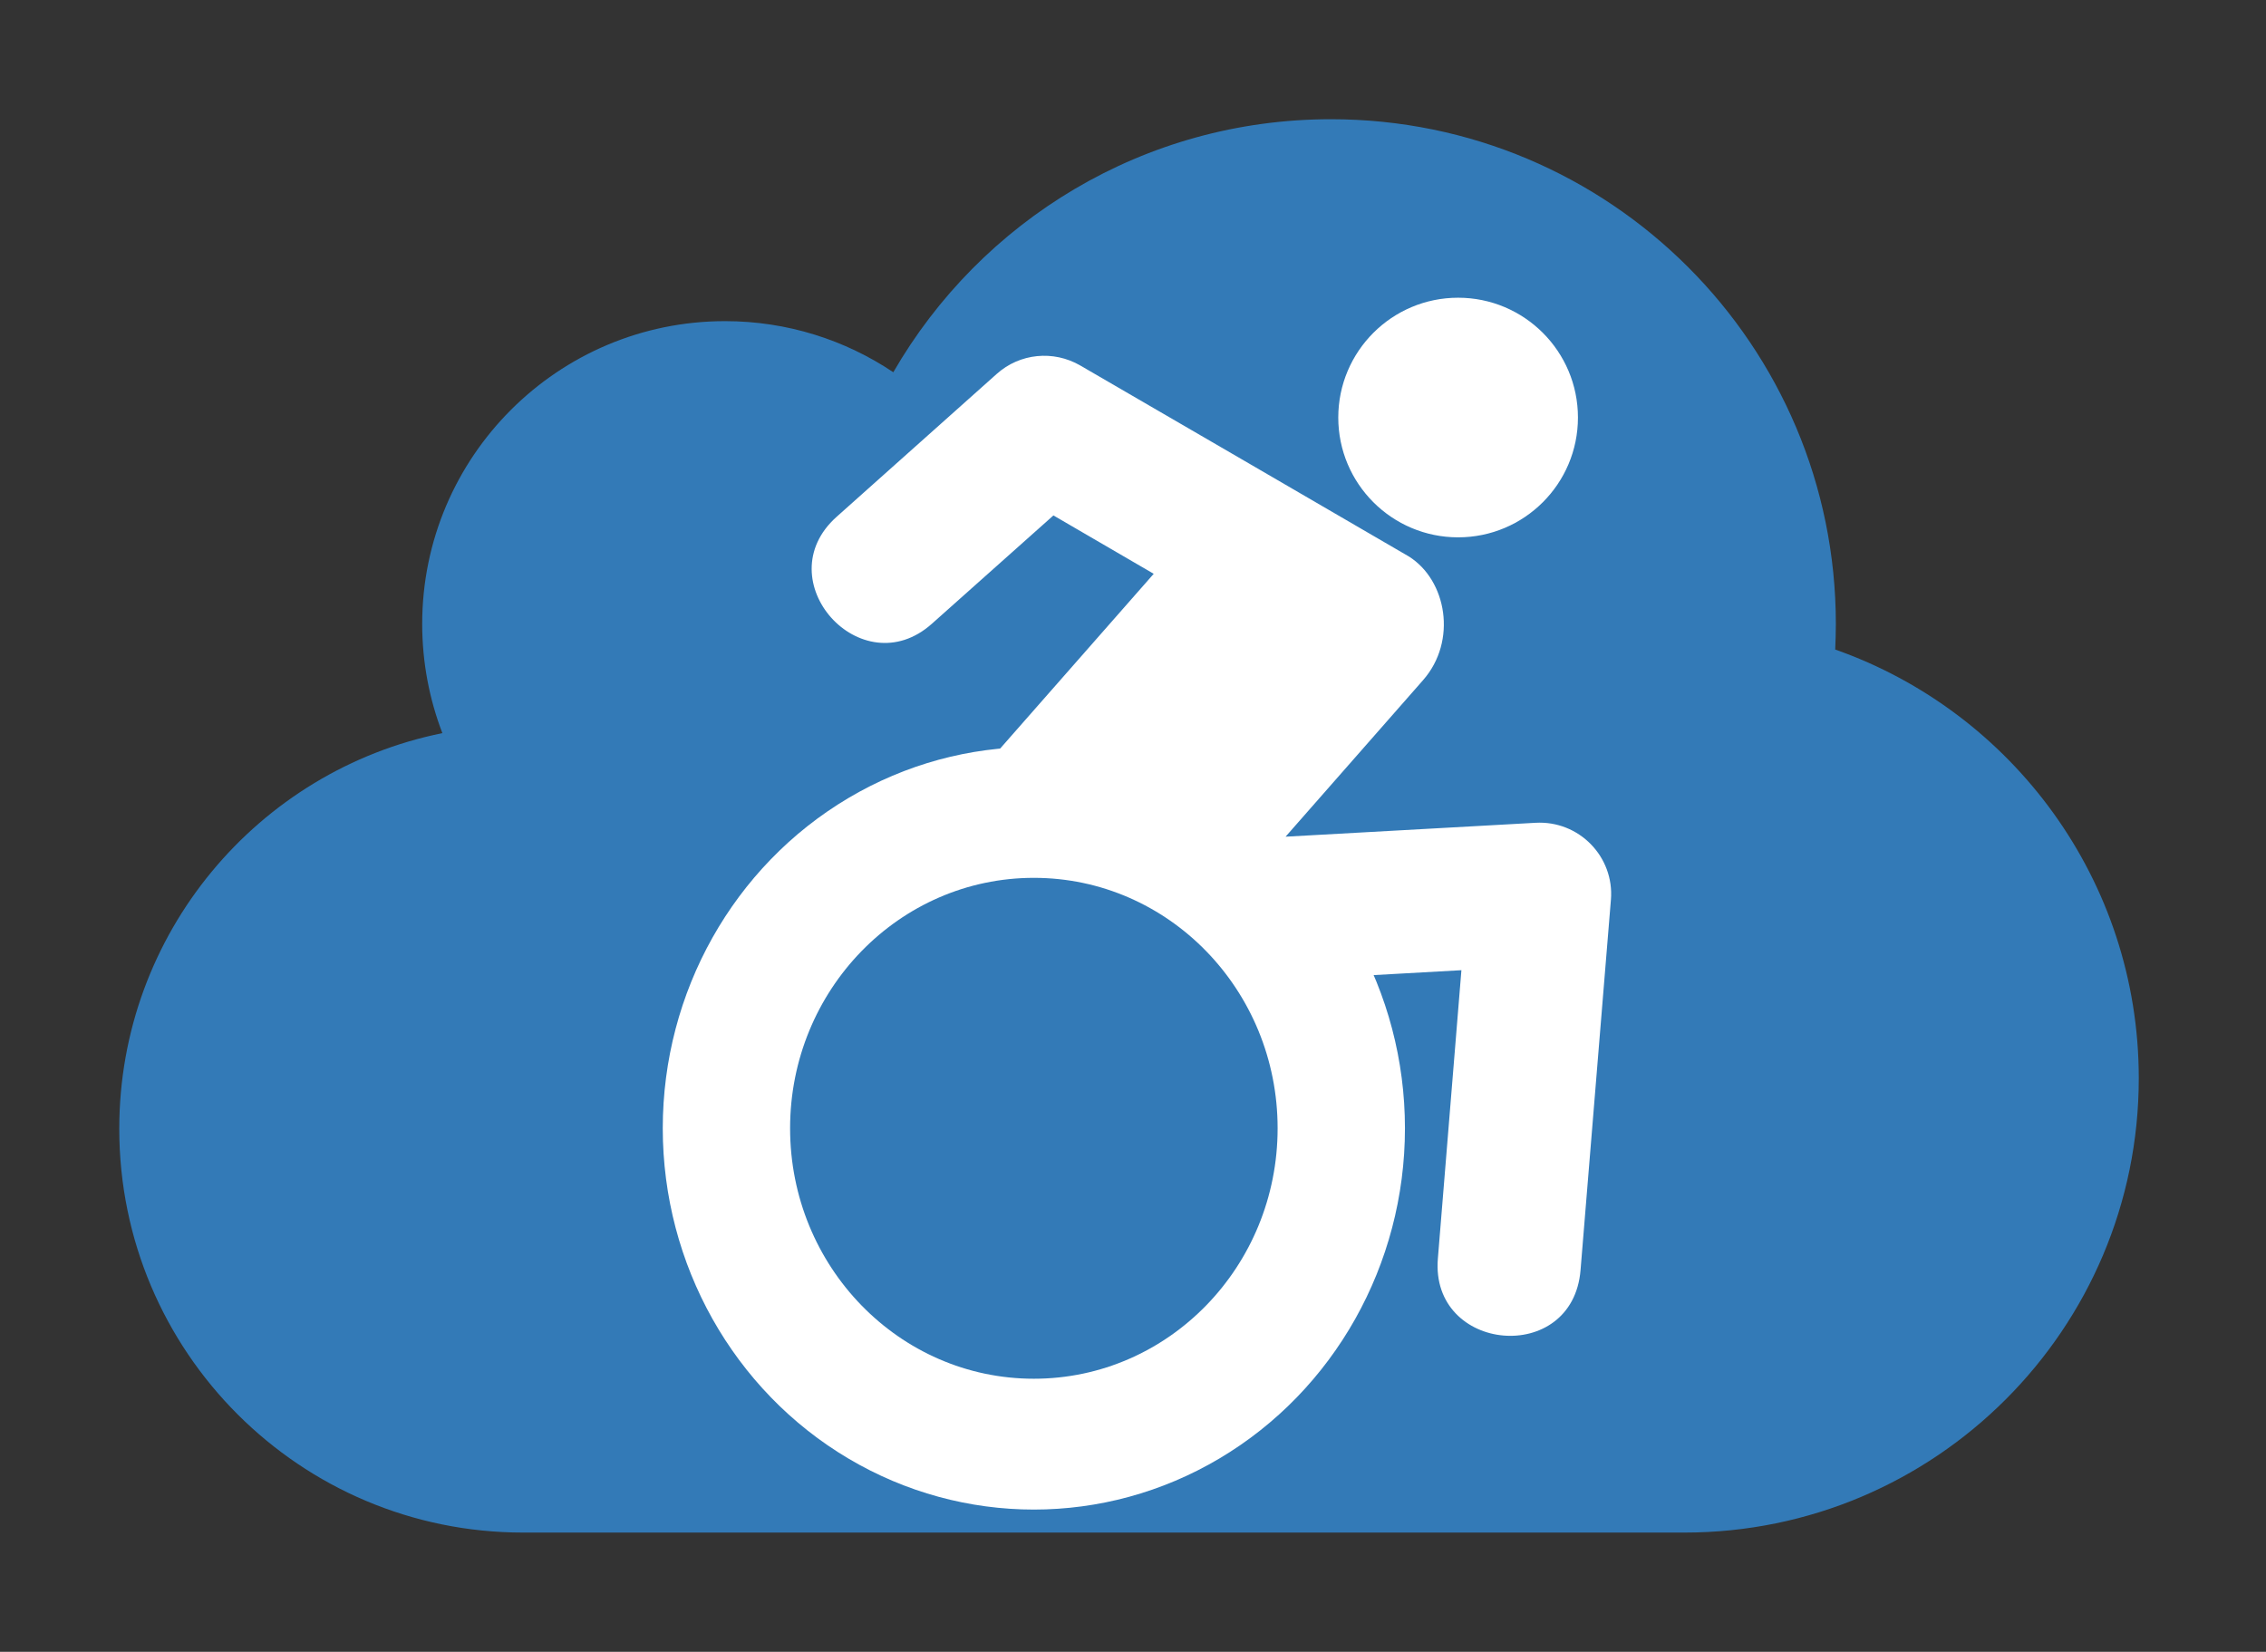 <?xml version="1.0" encoding="UTF-8" standalone="no"?>
<!-- Created with Inkscape (http://www.inkscape.org/) -->

<svg
   xmlns:dc="http://purl.org/dc/elements/1.1/"
   xmlns:cc="http://creativecommons.org/ns#"
   xmlns:rdf="http://www.w3.org/1999/02/22-rdf-syntax-ns#"
   xmlns:svg="http://www.w3.org/2000/svg"
   xmlns="http://www.w3.org/2000/svg"
   xmlns:sodipodi="http://sodipodi.sourceforge.net/DTD/sodipodi-0.dtd"
   xmlns:inkscape="http://www.inkscape.org/namespaces/inkscape"
   width="190mm"
   height="138.533mm"
   viewBox="0 0 190 138.533"
   version="1.1"
   id="svg8"
   inkscape:version="0.92.3 (2405546, 2018-03-11)"
   sodipodi:docname="Logo.svg"
   inkscape:export-filename="C:\Users\jerjea\Desktop\favicon.ico.png"
   inkscape:export-xdpi="2.3571429"
   inkscape:export-ydpi="2.3571429">
  <rect x="0" y="0" width="190" height="138.533" fill="#333333" stroke="none"/>
  <defs
     id="defs2" />
  <sodipodi:namedview
     id="base"
     pagecolor="#ffffff"
     bordercolor="#666666"
     borderopacity="1.0"
     inkscape:pageopacity="0.0"
     inkscape:pageshadow="2"
     inkscape:zoom="0.7"
     inkscape:cx="-93.240766"
     inkscape:cy="264.69268"
     inkscape:document-units="mm"
     inkscape:current-layer="layer1"
     showgrid="false"
     fit-margin-top="10"
     fit-margin-left="10"
     fit-margin-right="10"
     fit-margin-bottom="10"
     inkscape:window-width="1328"
     inkscape:window-height="795"
     inkscape:window-x="147"
     inkscape:window-y="111"
     inkscape:window-maximized="0"
     inkscape:pagecheckerboard="true" />
  <g
     inkscape:label="Calque 1"
     inkscape:groupmode="layer"
     id="layer1"
     transform="translate(8.11,-79.163)">
    <path
       id="path3724"
       d="m 28.983,140.651 c -1.085,-2.831 -1.693,-5.927 -1.693,-9.155 0,-14.023 11.377,-25.4 25.4,-25.4 5.212,0 10.081,1.587 14.102,4.286 7.329,-12.7 21.008,-21.22 36.698,-21.22 23.389,0 42.333,18.944 42.333,42.333 0,0.714 -0.026,1.429 -0.053,2.143 14.817,5.212 25.453,19.341 25.453,35.957 0,21.034 -17.066,38.1 -38.1,38.1 H 35.757 c -18.706,0 -33.867,-15.161 -33.867,-33.867 0,-16.378 11.642,-30.057 27.093,-33.179 z"
       inkscape:connector-curvature="0"
       style="fill:#337ab7;fill-opacity:1;stroke-width:0.265" />
    <path
       id="path4561"
       d="m 126.962,154.628 -2.546,31.051 c -0.651,8.034 -12.614,6.929 -11.963,-0.967 l 1.974,-24.182 -8.113,0.454 c 1.994,4.086 3.119,8.666 3.119,13.522 0,8.133 -3.178,15.536 -8.35,21.023 l -7.758,-7.758 c 11.43,-12.575 2.586,-33.006 -14.608,-33.006 -5.113,0 -9.771,1.954 -13.265,5.132 l -7.758,-7.758 c 4.343,-4.086 9.89,-6.929 16.069,-7.936 l 14.864,-16.917 -8.409,-4.896 -10.186,9.08 c -5.922,5.29 -13.937,-3.652 -7.995,-8.962 l 13.423,-11.982 c 1.935,-1.737 4.757,-2.014 7.008,-0.711 0,0 27.498,15.97 27.538,16.009 3.198,1.994 4.086,7.106 1.204,10.383 l -11.528,13.127 20.944,-1.165 c 3.652,-0.217 6.633,2.843 6.337,6.455 z M 114.15,124.228 c 5.547,0 10.048,-4.501 10.048,-10.048 0,-5.547 -4.501,-10.048 -10.048,-10.048 -5.547,0 -10.048,4.501 -10.048,10.048 0,5.547 4.501,10.048 10.048,10.048 z m -35.414,70.018 c -15.911,0 -25.149,-17.885 -16.325,-30.814 l -7.837,-7.837 c -4.106,5.192 -6.554,11.765 -6.554,18.891 0,25.8 29.748,39.757 49.627,24.182 l -7.837,-7.837 c -3.158,2.152 -6.968,3.415 -11.074,3.415 z"
       inkscape:connector-curvature="0"
       style="fill:#ffffff;stroke-width:0.197" />
    <ellipse
       style="fill:#ffffff;fill-opacity:1;stroke-width:0.276"
       id="path4572"
       cx="78.577"
       cy="173.789"
       rx="31.116"
       ry="31.977" />
    <ellipse
       style="fill:#337ab7;fill-opacity:1;stroke-width:0.181"
       id="path4572-7"
       cx="78.577"
       cy="173.789"
       rx="20.439"
       ry="21.004" />
  </g>
</svg>
